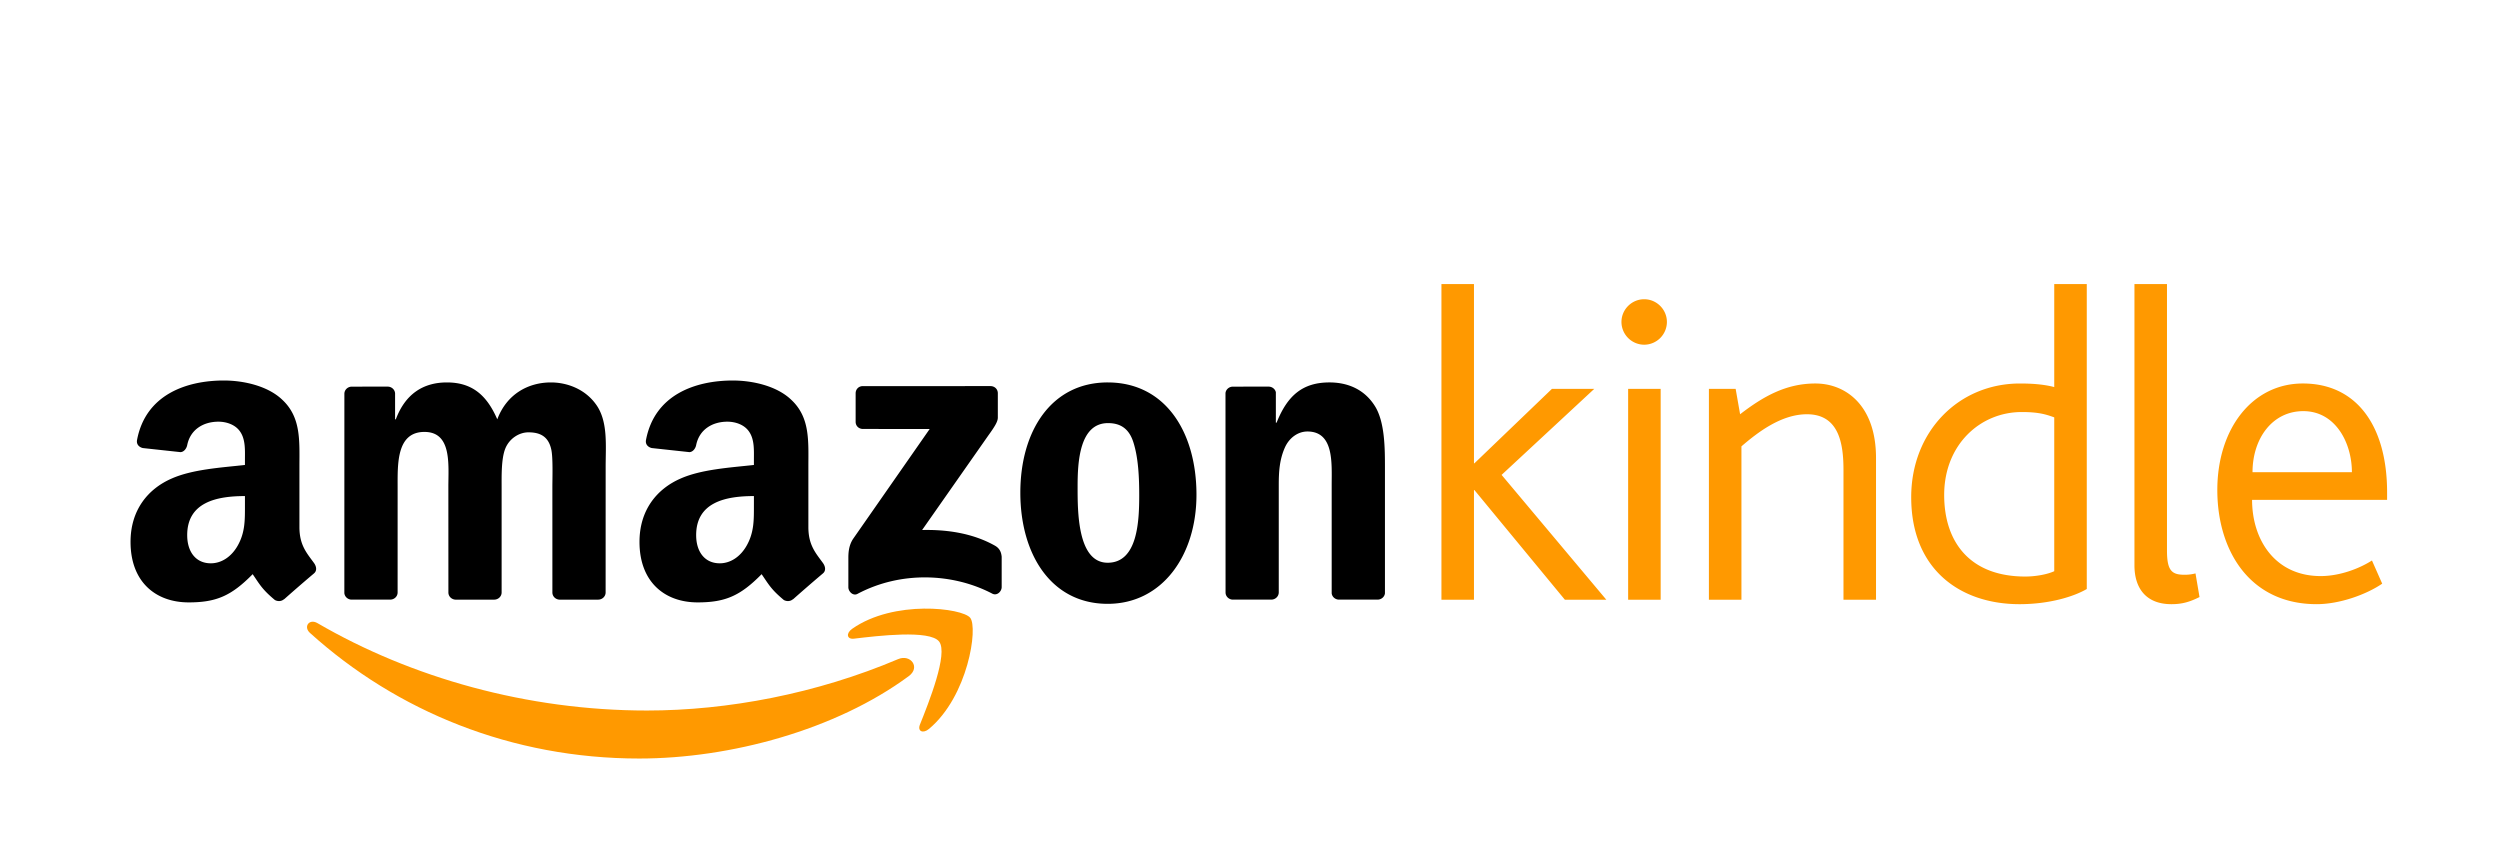 <svg xmlns:xlink="http://www.w3.org/1999/xlink" xmlns="http://www.w3.org/2000/svg" width="102" height="35" viewBox="-20 0 425 55"><title>Amazon Kindle logo</title><path fill-rule="evenodd" clip-rule="evenodd" fill="#FF9900" d="M134.49 69.526c-12.391 9.145-30.354 14.007-45.822 14.007-21.679 0-41.201-8.014-55.973-21.353-1.16-1.048-.125-2.479 1.269-1.667 15.938 9.274 35.649 14.86 56.006 14.86 13.732 0 28.828-2.851 42.719-8.742 2.094-.887 3.851 1.382 1.801 2.895z"></path><path fill-rule="evenodd" clip-rule="evenodd" fill="#FF9900" d="M139.646 63.641c-1.585-2.029-10.475-.962-14.47-.483-1.21.146-1.398-.912-.308-1.678 7.093-4.981 18.714-3.543 20.065-1.875 1.361 1.683-.357 13.334-7.004 18.894-1.022.855-1.995.399-1.542-.73 1.497-3.736 4.845-12.098 3.259-14.128z"></path><path fill-rule="evenodd" clip-rule="evenodd" d="M125.458 26.289v-4.841c.004-.737.558-1.228 1.228-1.226l21.695-.002c.693 0 1.25.504 1.25 1.221v4.152c-.006.697-.593 1.605-1.633 3.047L136.76 44.685c4.171-.098 8.585.527 12.375 2.658.854.479 1.083 1.19 1.151 1.888v5.166c0 .711-.78 1.535-1.599 1.105-6.676-3.497-15.538-3.879-22.922.044-.754.401-1.543-.41-1.543-1.123v-4.909c0-.786.015-2.13.808-3.327l13.02-18.679-11.336-.001c-.696.001-1.252-.493-1.256-1.218zM46.321 56.521H39.72c-.628-.042-1.129-.513-1.181-1.116l.005-33.874c0-.678.569-1.219 1.273-1.219l6.147-.002c.643.033 1.159.519 1.199 1.138v4.422h.124c1.602-4.277 4.621-6.273 8.686-6.273 4.128 0 6.716 1.997 8.564 6.273 1.603-4.277 5.237-6.273 9.119-6.273 2.772 0 5.792 1.141 7.64 3.707 2.094 2.852 1.665 6.985 1.665 10.621l-.006 21.378c0 .676-.569 1.219-1.273 1.219H75.09c-.663-.043-1.184-.567-1.184-1.217l-.002-17.958c0-1.424.123-4.989-.186-6.343-.493-2.282-1.971-2.924-3.88-2.924-1.603 0-3.267 1.069-3.945 2.78-.677 1.711-.616 4.562-.616 6.487v17.957c0 .676-.569 1.219-1.272 1.219h-6.593c-.663-.043-1.185-.567-1.185-1.217l-.006-17.958c0-3.778.616-9.337-4.065-9.337-4.745 0-4.56 5.417-4.56 9.337l-.002 17.957c.001.674-.57 1.216-1.273 1.216zM168.307 19.597c9.796 0 15.093 8.413 15.093 19.104 0 10.335-5.852 18.534-15.093 18.534-9.611 0-14.849-8.413-14.849-18.891 0-10.55 5.299-18.747 14.849-18.747zm.06 6.915c-4.867 0-5.174 6.628-5.174 10.763 0 4.134-.061 12.973 5.114 12.973 5.115 0 5.36-7.128 5.36-11.475 0-2.851-.123-6.273-.987-8.983-.739-2.352-2.219-3.278-4.313-3.278zM196.105 56.521h-6.576c-.661-.043-1.185-.567-1.185-1.217l-.011-33.887c.056-.62.603-1.105 1.268-1.105l6.122-.002c.577.03 1.052.423 1.173.948v5.182h.125c1.849-4.635 4.435-6.844 8.994-6.844 2.957 0 5.854 1.069 7.701 3.993 1.725 2.708 1.725 7.27 1.725 10.549v21.316c-.072.6-.612 1.066-1.265 1.066h-6.615c-.611-.039-1.104-.488-1.175-1.066V37.062c0-3.707.432-9.125-4.128-9.125-1.603 0-3.081 1.069-3.82 2.708-.925 2.068-1.049 4.134-1.049 6.417v18.24c-.01.677-.58 1.219-1.284 1.219zM108.164 40.344c0 2.573.061 4.715-1.236 7.002-1.049 1.856-2.717 3-4.568 3-2.531 0-4.013-1.93-4.013-4.787 0-5.621 5.042-6.643 9.818-6.643v1.428zm6.653 16.093c-.436.393-1.066.418-1.559.153-2.191-1.821-2.584-2.663-3.783-4.397-3.623 3.69-6.188 4.798-10.882 4.798-5.556 0-9.879-3.43-9.879-10.288 0-5.357 2.902-9 7.039-10.787 3.58-1.572 8.582-1.857 12.411-2.287v-.857c0-1.572.123-3.428-.804-4.786-.803-1.215-2.346-1.715-3.705-1.715-2.517 0-4.754 1.29-5.305 3.963-.114.595-.548 1.184-1.146 1.214l-6.397-.693c-.541-.122-1.141-.555-.986-1.38 1.472-7.76 8.48-10.104 14.76-10.104 3.212 0 7.409.855 9.941 3.286 3.212 3 2.902 7.002 2.902 11.36v10.281c0 3.094 1.285 4.45 2.491 6.116.422.602.516 1.314-.022 1.754a290.824 290.824 0 0 0-5.061 4.384l-.015-.015zM21.64 40.344c0 2.573.062 4.715-1.234 7.002-1.048 1.856-2.717 3-4.569 3-2.531 0-4.013-1.93-4.013-4.787 0-5.621 5.043-6.643 9.816-6.643v1.428zm6.655 16.093c-.436.393-1.067.418-1.559.153-2.193-1.821-2.586-2.663-3.783-4.397-3.624 3.69-6.189 4.798-10.881 4.798-5.557 0-9.879-3.43-9.879-10.288 0-5.357 2.901-9 7.039-10.787 3.581-1.572 8.583-1.857 12.409-2.287v-.857c0-1.572.125-3.428-.801-4.786-.804-1.215-2.347-1.715-3.705-1.715-2.518 0-4.757 1.29-5.305 3.963-.115.595-.548 1.184-1.147 1.214l-6.396-.693c-.542-.123-1.143-.555-.987-1.381 1.47-7.76 8.478-10.104 14.76-10.104 3.211 0 7.41.855 9.941 3.286 3.21 3 2.902 7.002 2.902 11.36v10.281c0 3.094 1.284 4.45 2.49 6.116.421.602.517 1.314-.021 1.754a283.66 283.66 0 0 0-5.062 4.384l-.015-.014z"></path><path fill="#FF9900" d="M246.028 56.535L230.65 37.891h-.075v18.644h-5.53V2.877h5.53v30.467h.075l13.182-12.657h7.196l-15.757 14.627 17.803 21.221h-7.046zM259.511 13.184a3.88 3.88 0 0 1-3.863-3.865c0-2.123 1.742-3.865 3.863-3.865s3.863 1.742 3.863 3.865a3.88 3.88 0 0 1-3.863 3.865zm-2.727 43.351V20.687h5.529v35.848h-5.529zM293.392 56.535V34.481c0-4.472-.757-9.474-6.212-9.474-4.394 0-8.408 3.107-11.135 5.458v26.071h-5.53V20.687h4.545l.758 4.32c3.938-3.031 7.803-5.229 12.803-5.229 5.15 0 10.302 3.713 10.302 12.657v24.101h-5.531zM323.313 57.293c-9.999 0-18.408-5.835-18.408-18.189 0-11.14 8.029-19.326 18.483-19.326 2.575 0 4.395.227 5.833.606V2.877h5.53v51.839c-2.196 1.289-6.362 2.577-11.438 2.577zm5.909-31.755c-1.438-.531-2.727-.909-5.529-.909-7.046 0-13.182 5.533-13.182 14.097 0 8.109 4.47 13.869 13.787 13.869 1.817 0 3.788-.379 4.924-.909V25.538zM349.144 57.293c-4.394 0-6.287-2.804-6.287-6.594V2.877h5.53v45.321c0 3.41.833 4.093 2.954 4.093.379 0 .985 0 1.894-.227l.683 4.017c-1.668.833-2.956 1.212-4.774 1.212zM362.854 39.559c0 6.821 3.939 12.958 11.666 12.958 3.258 0 6.591-1.287 8.712-2.651l1.742 3.94c-2.651 1.819-7.196 3.486-11.136 3.486-11.438 0-16.894-9.17-16.894-19.402 0-10.383 5.909-18.113 14.545-18.113 9.242 0 14.317 7.352 14.317 18.493v1.289h-22.952zm8.711-15.082c-5.302 0-8.636 4.699-8.636 10.383h16.894c0-5.002-2.802-10.383-8.258-10.383z"></path></svg>